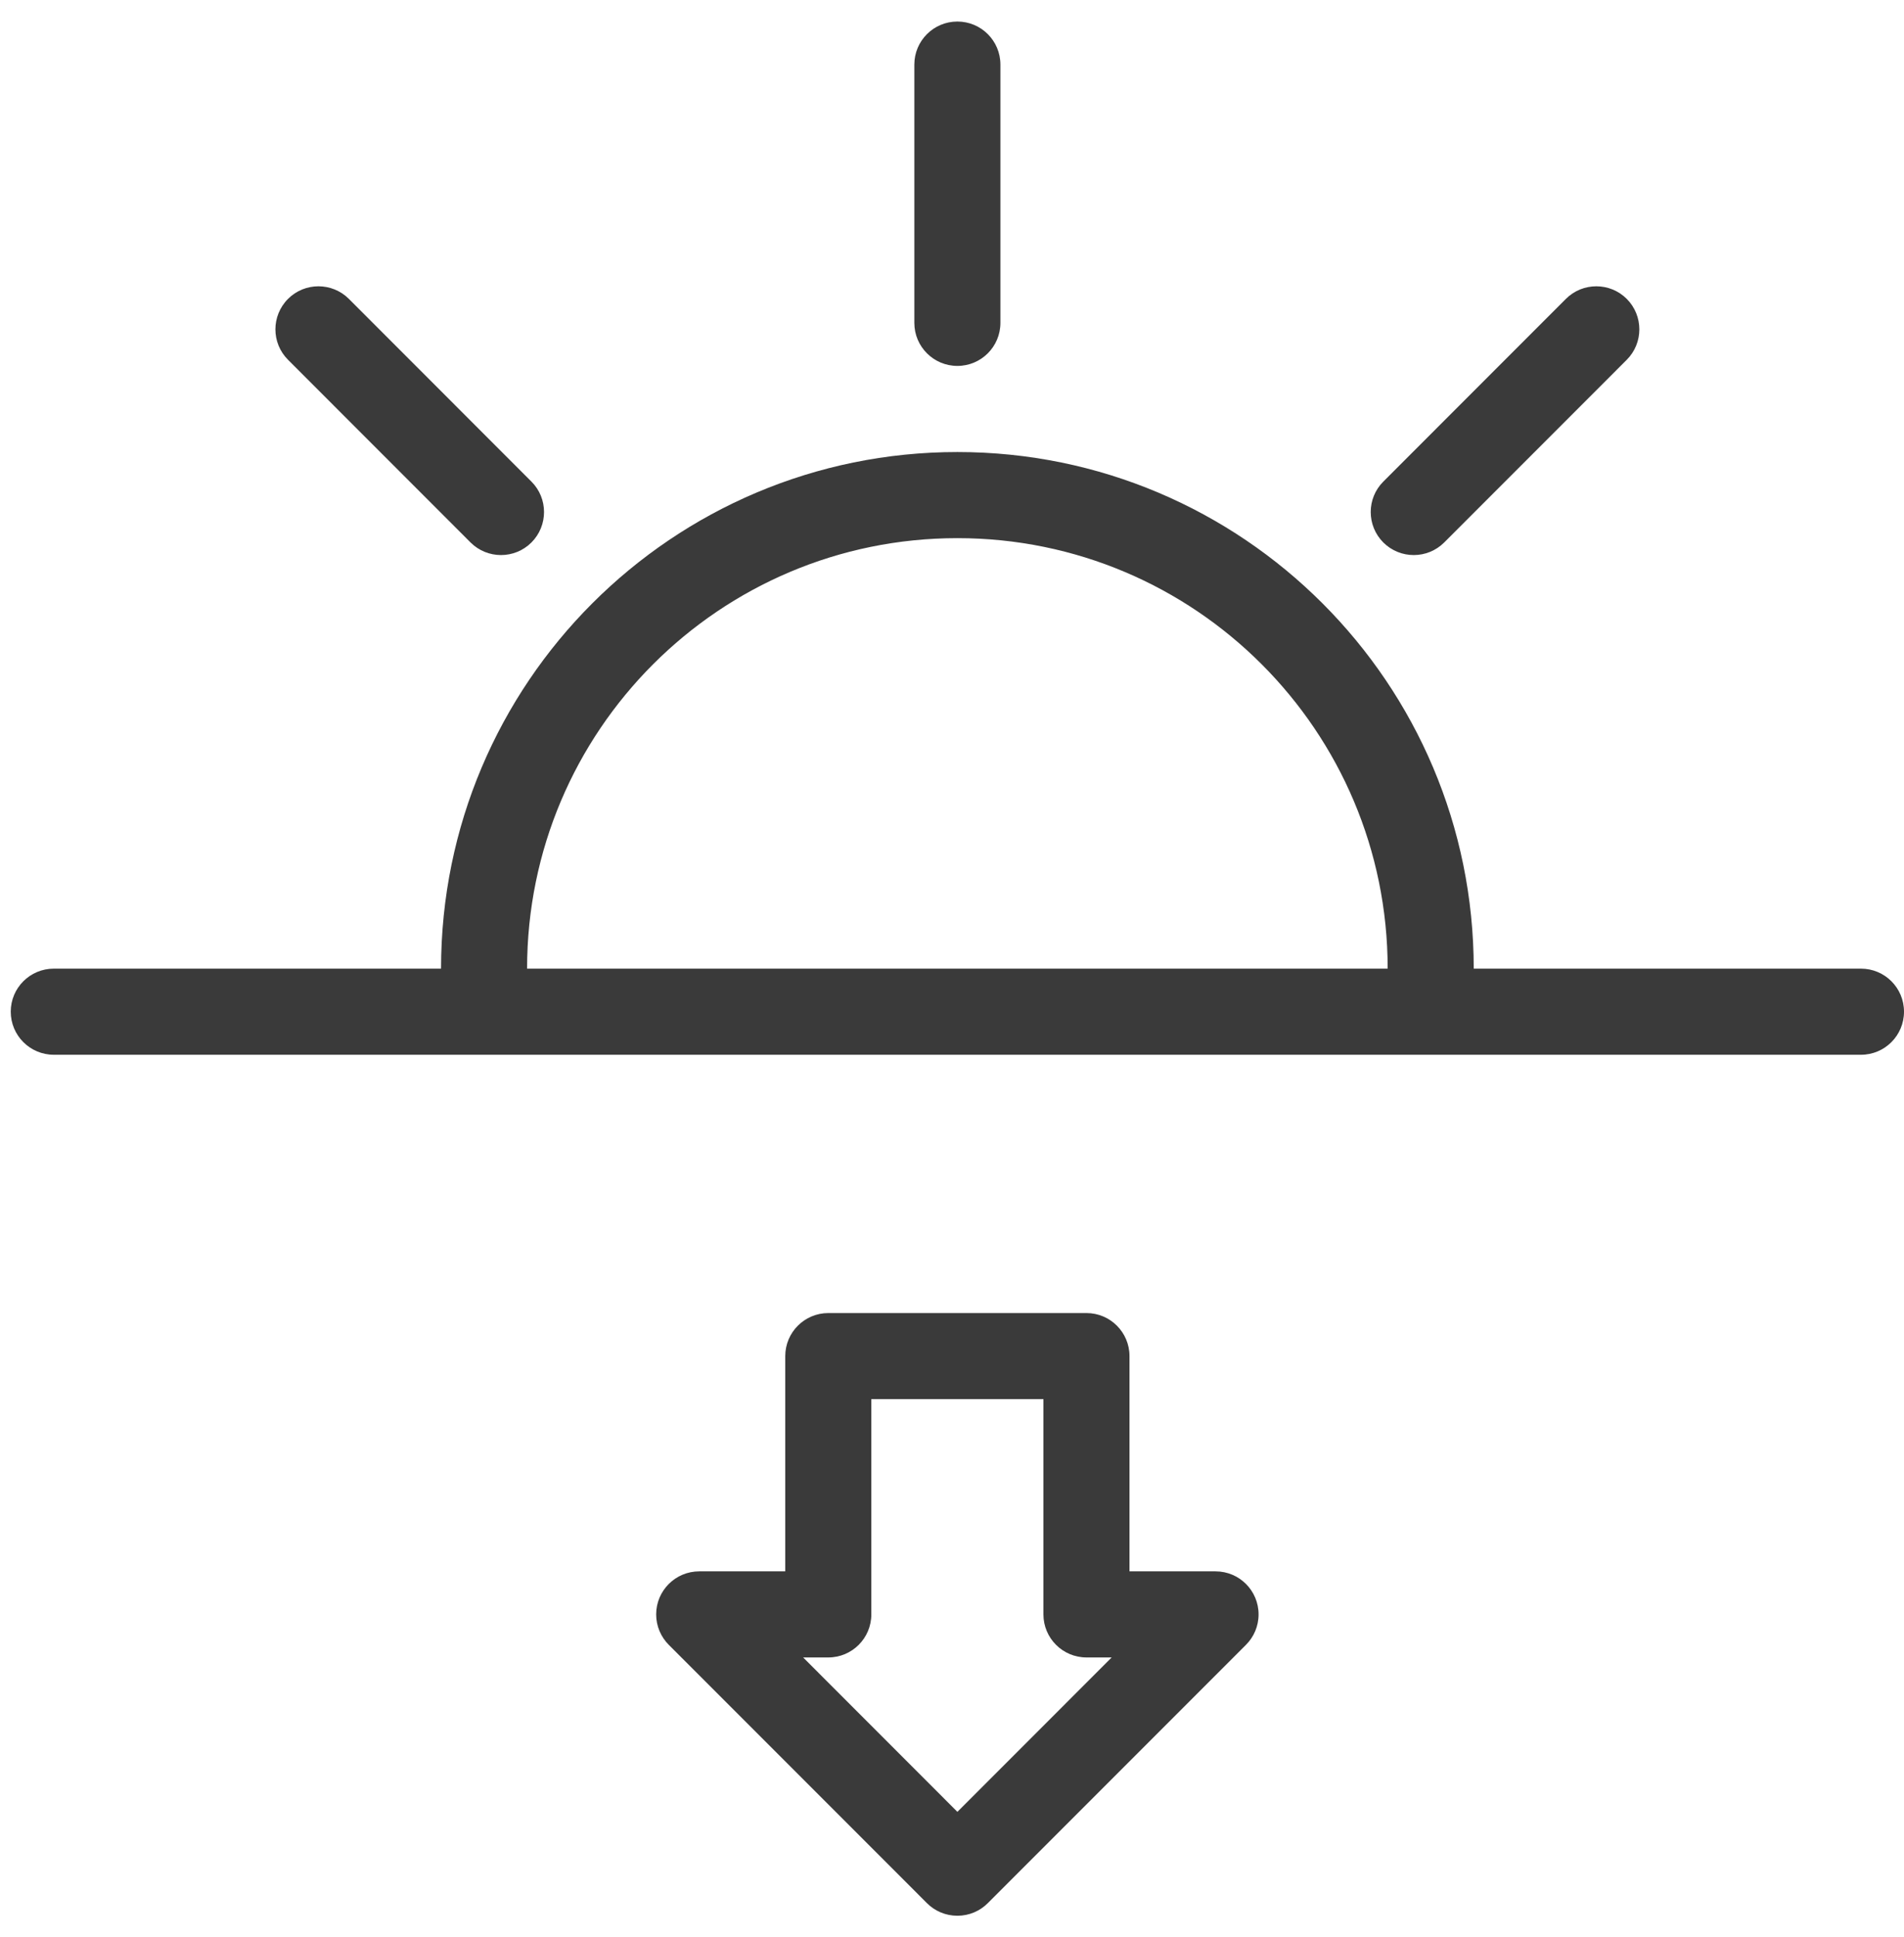 <svg width="59" height="60" viewBox="0 0 59 60" fill="none" xmlns="http://www.w3.org/2000/svg">
<path d="M29.667 56.115L24.887 51.333H25.667C26.403 51.333 27 50.737 27 50V43.333H32.333V50C32.333 50.737 32.931 51.333 33.667 51.333H34.448L29.667 56.115ZM37.667 48.667H35V42C35 41.264 34.403 40.667 33.667 40.667H25.667C24.931 40.667 24.333 41.264 24.333 42V48.667H21.667C20.931 48.667 20.333 49.263 20.333 50C20.333 50.368 20.483 50.701 20.724 50.943L28.724 58.943C28.965 59.185 29.299 59.333 29.667 59.333C30.035 59.333 30.368 59.185 30.609 58.943L38.609 50.943C38.851 50.701 39 50.368 39 50C39 49.263 38.403 48.667 37.667 48.667ZM16.333 30C16.333 22.636 22.303 16.667 29.667 16.667C37.031 16.667 43 22.636 43 30H16.333ZM57.667 30H45.667C45.667 21.164 38.503 14 29.667 14C20.831 14 13.667 21.164 13.667 30H1.667C0.931 30 0.333 30.596 0.333 31.333C0.333 32.071 0.931 32.667 1.667 32.667H57.667C58.403 32.667 59 32.071 59 31.333C59 30.596 58.403 30 57.667 30ZM29.667 11.333C30.403 11.333 31 10.737 31 10V2C31 1.263 30.403 0.667 29.667 0.667C28.931 0.667 28.333 1.263 28.333 2V10C28.333 10.737 28.931 11.333 29.667 11.333ZM44.752 16.801L50.409 11.143C50.929 10.623 50.929 9.779 50.409 9.257C49.888 8.737 49.044 8.737 48.523 9.257L42.865 14.916C42.345 15.435 42.345 16.28 42.865 16.801C43.387 17.321 44.231 17.321 44.752 16.801ZM14.581 16.801C15.103 17.321 15.947 17.321 16.468 16.801C16.988 16.28 16.988 15.435 16.468 14.916L10.811 9.257C10.289 8.737 9.445 8.737 8.925 9.257C8.404 9.779 8.404 10.623 8.925 11.143L14.581 16.801Z" fill="#3A3A3A"/>
</svg>
